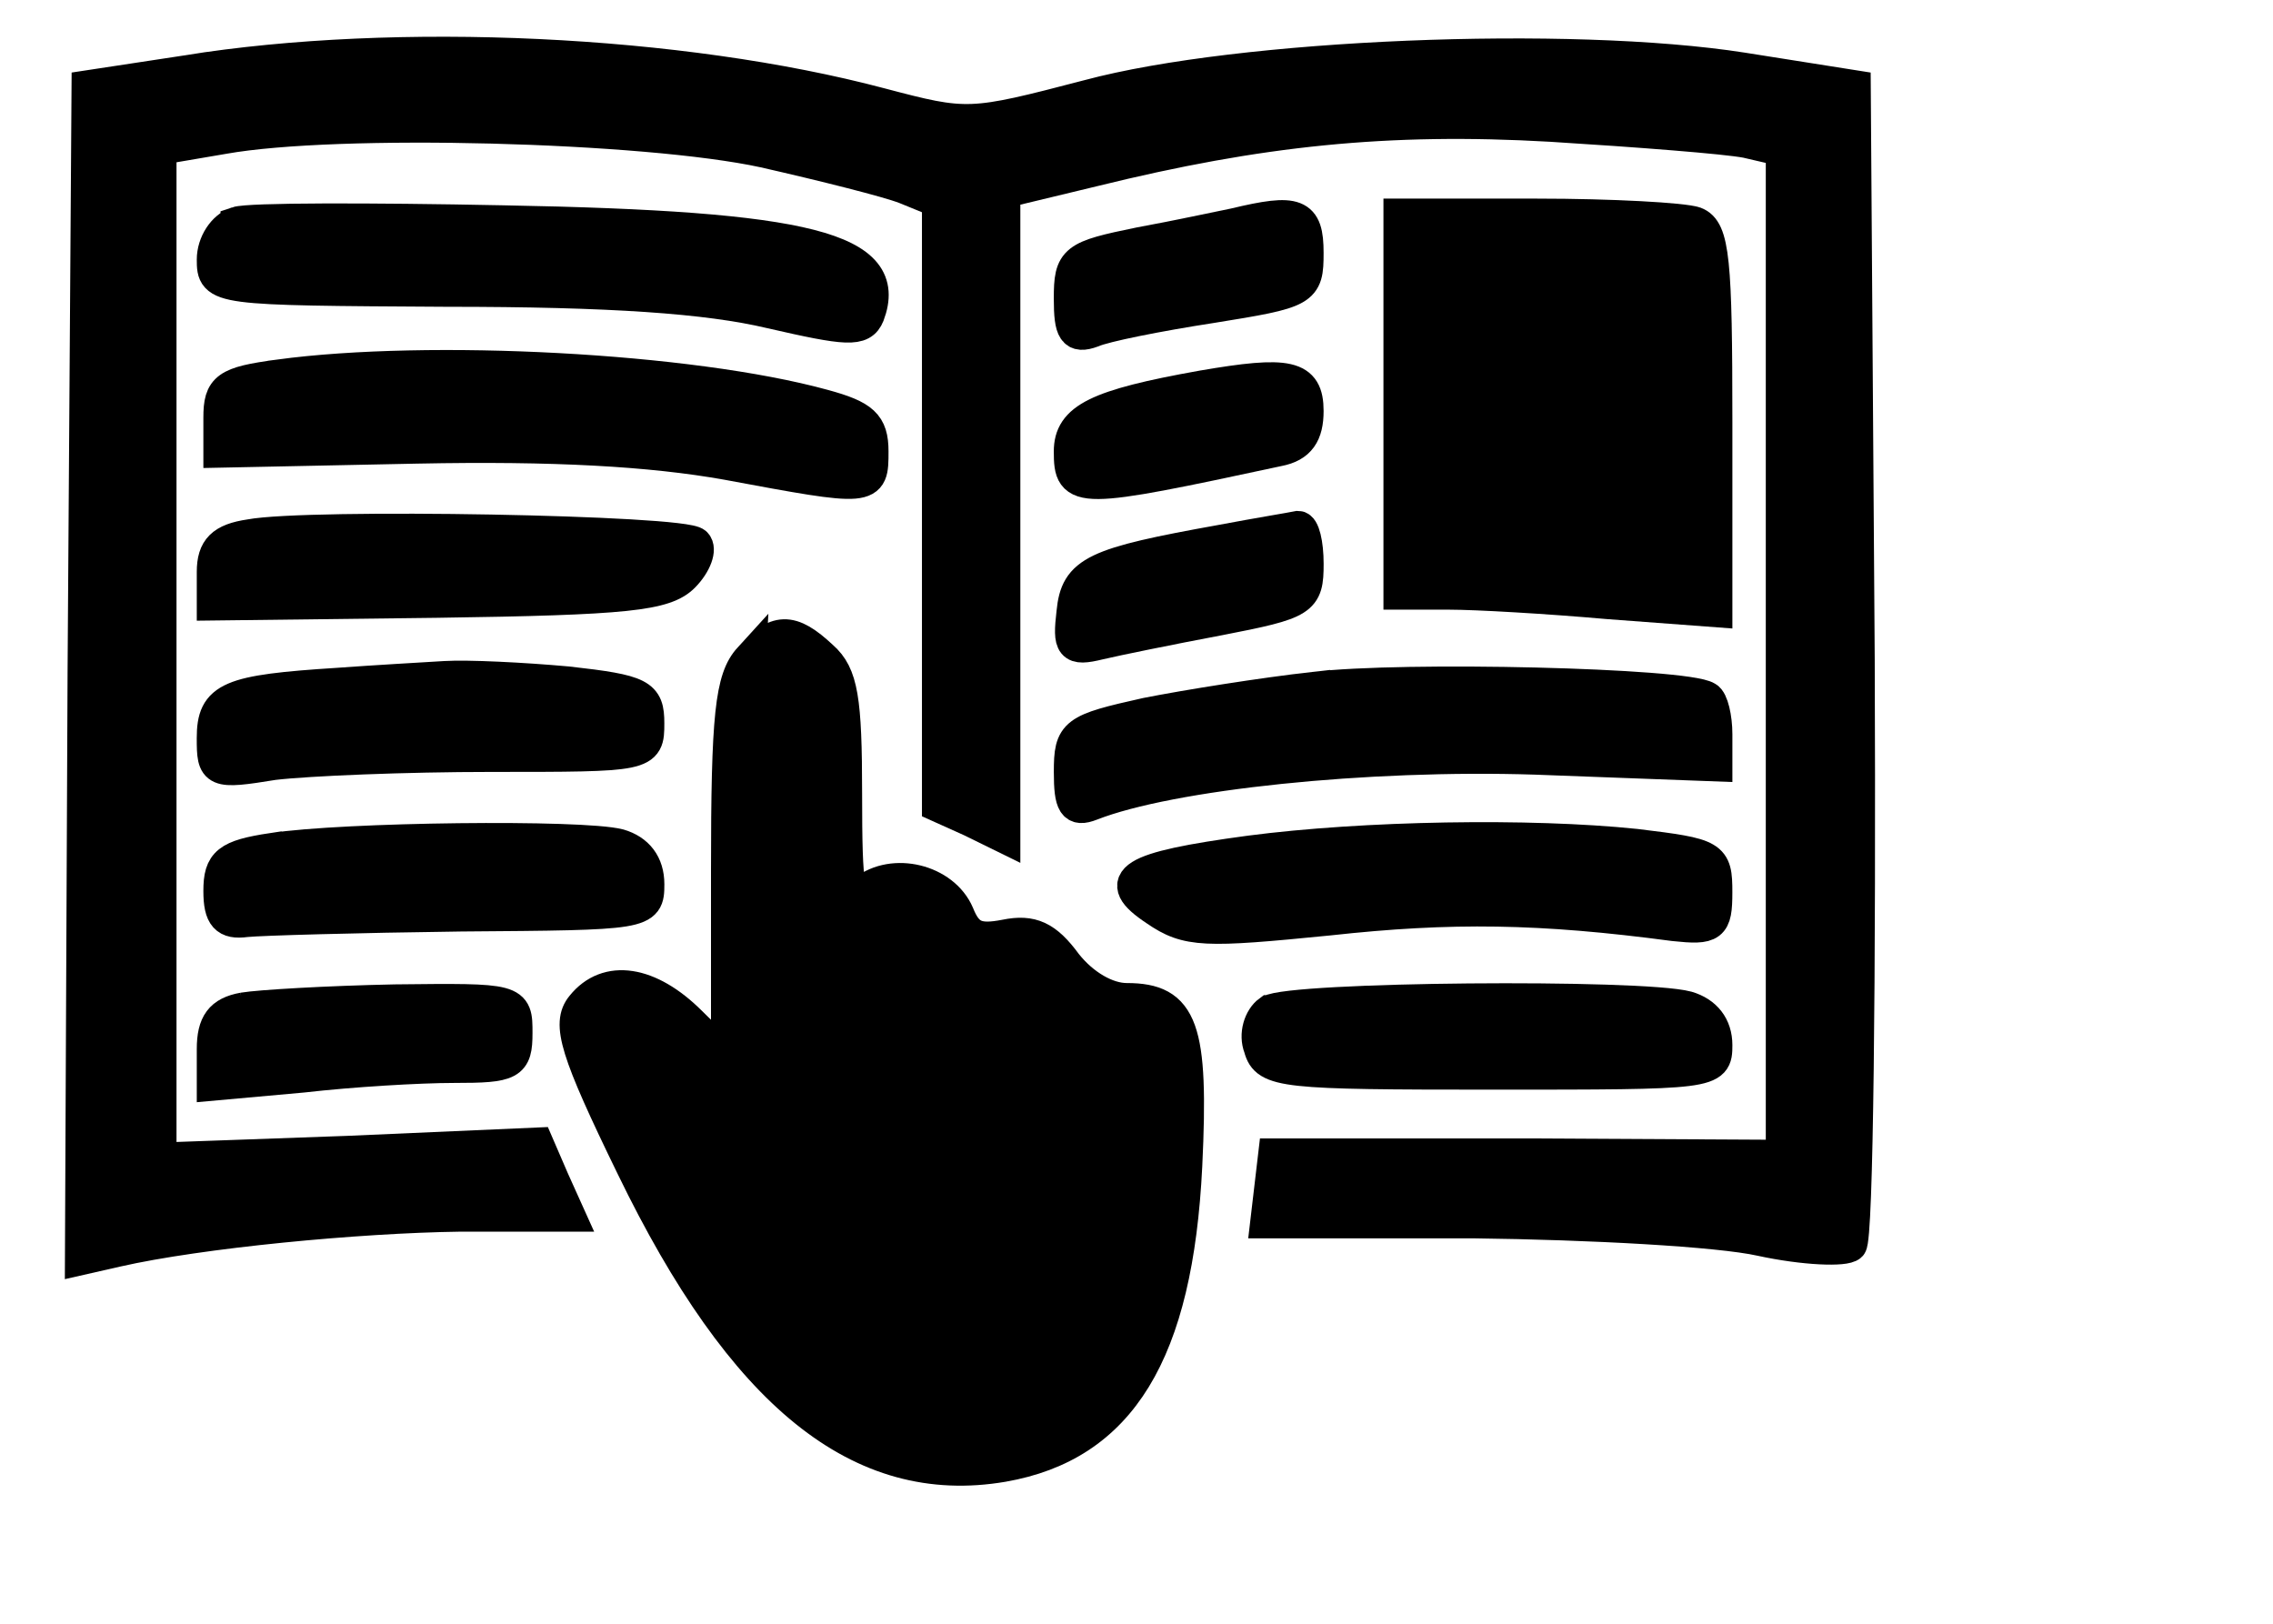 <svg width="70" height="50" xmlns="http://www.w3.org/2000/svg">

 <g>
  <title>background</title>
  <rect fill="none" id="canvas_background" height="602" width="802" y="-1" x="-1"></rect>
 </g>
 <g>
  <title>Layer 1</title>
  <g stroke="null" id="surface1">
   <path stroke="null" id="svg_1" fill-rule="nonzero" fill="rgb(0%,0%,0%)" d="m5.748,2.201l-3.045,0.463l-0.122,18.025l-0.081,18.073l1.096,-0.249c2.558,-0.581 7.431,-1.044 10.558,-1.086l3.37,0l-0.487,-1.08l-0.487,-1.127l-5.807,0.255l-5.807,0.208l0,-31.108l1.949,-0.332c3.492,-0.623 12.994,-0.374 16.648,0.421c1.827,0.415 3.817,0.914 4.345,1.121l1.015,0.415l0,18.613l1.015,0.457l1.015,0.498l0,-19.859l2.761,-0.665c5.076,-1.252 9.055,-1.667 14.09,-1.377c2.68,0.166 5.36,0.374 6.01,0.498l1.096,0.255l0,30.978l-7.796,-0.042l-7.837,0l-0.244,2.077l6.416,0c3.533,0.042 7.512,0.255 8.811,0.546c1.34,0.291 2.599,0.332 2.761,0.166c0.203,-0.208 0.284,-8.289 0.244,-18.031l-0.122,-17.652l-3.451,-0.546c-5.319,-0.831 -15.471,-0.415 -20.141,0.837c-3.655,0.955 -3.736,0.955 -6.416,0.249c-6.131,-1.626 -14.862,-2.041 -21.359,-1.003zm0,0"></path>
   <path stroke="null" id="svg_2" fill-rule="nonzero" fill="rgb(0%,0%,0%)" d="m7.291,6.865c-0.406,0.131 -0.731,0.629 -0.731,1.127c0,0.914 0.081,0.914 7.187,0.955c5.076,0 8.04,0.208 9.989,0.67c2.355,0.54 2.802,0.581 3.005,0.083c0.772,-2.041 -1.827,-2.706 -11.248,-2.878c-4.142,-0.083 -7.837,-0.083 -8.202,0.042zm0,0"></path>
   <path stroke="null" id="svg_3" fill-rule="nonzero" fill="rgb(0%,0%,0%)" d="m38.029,6.907c-0.447,0.089 -1.787,0.38 -2.924,0.587c-2.03,0.415 -2.152,0.498 -2.152,1.703c0,1.003 0.122,1.21 0.69,1.003c0.365,-0.166 2.03,-0.498 3.655,-0.748c2.883,-0.463 2.964,-0.504 2.964,-1.667c0,-1.21 -0.325,-1.335 -2.233,-0.878zm0,0"></path>
   <path stroke="null" id="svg_4" fill-rule="nonzero" fill="rgb(0%,0%,0%)" d="m43.105,12.448l0,5.826l1.543,0c0.812,0 3.005,0.125 4.873,0.291l3.33,0.249l0,-5.826c0,-4.954 -0.081,-5.91 -0.65,-6.123c-0.365,-0.125 -2.558,-0.249 -4.873,-0.249l-4.223,0l0,5.832zm0,0"></path>
   <path stroke="null" id="svg_5" fill-rule="nonzero" fill="rgb(0%,0%,0%)" d="m8.59,11.57c-1.624,0.214 -1.827,0.38 -1.827,1.293l0,1.038l6.091,-0.125c4.182,-0.083 7.187,0.083 9.542,0.504c4.467,0.831 4.467,0.831 4.467,-0.38c0,-0.831 -0.284,-1.08 -1.502,-1.412c-4.101,-1.127 -12.141,-1.543 -16.77,-0.92zm0,0"></path>
   <path stroke="null" id="svg_6" fill-rule="nonzero" fill="rgb(0%,0%,0%)" d="m37.014,11.908c-3.248,0.581 -4.061,0.997 -4.061,1.994c0,1.293 0.203,1.293 6.416,-0.042c0.65,-0.125 0.893,-0.498 0.893,-1.204c0,-1.086 -0.568,-1.21 -3.248,-0.748zm0,0"></path>
   <path stroke="null" id="svg_7" fill-rule="nonzero" fill="rgb(0%,0%,0%)" d="m7.697,16.489c-0.853,0.125 -1.137,0.415 -1.137,1.121l0,0.997l6.903,-0.083c5.847,-0.083 7.025,-0.208 7.593,-0.789c0.365,-0.374 0.528,-0.831 0.365,-0.997c-0.325,-0.38 -11.938,-0.587 -13.725,-0.249zm0,0"></path>
   <path stroke="null" id="svg_8" fill-rule="nonzero" fill="rgb(0%,0%,0%)" d="m37.623,16.655c-3.939,0.706 -4.467,0.955 -4.588,2.207c-0.122,1.038 -0.041,1.163 0.812,0.955c0.528,-0.125 2.152,-0.457 3.695,-0.748c2.599,-0.504 2.721,-0.587 2.721,-1.709c0,-0.623 -0.122,-1.127 -0.284,-1.127c-0.203,0.042 -1.218,0.208 -2.355,0.421zm0,0"></path>
   <path stroke="null" id="svg_9" fill-rule="nonzero" fill="rgb(0%,0%,0%)" d="m23.086,20.274c-0.568,0.623 -0.69,1.75 -0.69,6.538l0,5.785l-1.137,-1.121c-1.259,-1.252 -2.558,-1.46 -3.33,-0.498c-0.447,0.54 -0.203,1.371 1.543,4.954c3.411,7.037 7.025,9.95 11.41,9.203c3.614,-0.629 5.36,-3.459 5.644,-9.244c0.203,-4.248 -0.122,-5.12 -1.827,-5.12c-0.609,0 -1.34,-0.421 -1.868,-1.086c-0.609,-0.831 -1.056,-1.038 -1.868,-0.872c-0.853,0.166 -1.178,0.042 -1.462,-0.67c-0.447,-1.038 -1.99,-1.412 -2.883,-0.706c-0.487,0.457 -0.568,0 -0.568,-2.996c0,-2.913 -0.122,-3.667 -0.731,-4.207c-0.975,-0.914 -1.421,-0.872 -2.233,0.042zm0,0"></path>
   <path stroke="null" id="svg_10" fill-rule="nonzero" fill="rgb(0%,0%,0%)" d="m10.417,21.063c-3.37,0.214 -3.858,0.421 -3.858,1.667c0,1.044 0.041,1.086 1.868,0.789c1.056,-0.125 4.061,-0.249 6.7,-0.249c4.791,0 4.832,0 4.832,-0.997c0,-0.872 -0.203,-0.997 -2.477,-1.252c-1.381,-0.125 -3.086,-0.208 -3.776,-0.166c-0.69,0.042 -2.152,0.125 -3.289,0.208zm0,0"></path>
   <path stroke="null" id="svg_11" fill-rule="nonzero" fill="rgb(0%,0%,0%)" d="m40.466,21.188c-1.543,0.172 -3.898,0.546 -5.157,0.795c-2.233,0.498 -2.355,0.581 -2.355,1.792c0,0.997 0.122,1.204 0.65,0.997c2.436,-0.955 8.487,-1.584 13.684,-1.418l5.563,0.208l0,-0.955c0,-0.498 -0.122,-1.038 -0.284,-1.121c-0.65,-0.421 -9.38,-0.629 -12.101,-0.297zm0,0"></path>
   <path stroke="null" id="svg_12" fill-rule="nonzero" fill="rgb(0%,0%,0%)" d="m8.387,26.148c-1.381,0.208 -1.624,0.415 -1.624,1.288c0,0.789 0.203,1.003 0.812,0.92c0.447,-0.047 3.411,-0.131 6.619,-0.172c5.685,-0.042 5.766,-0.042 5.766,-0.955c0,-0.623 -0.325,-1.038 -0.893,-1.204c-1.137,-0.297 -8.487,-0.214 -10.679,0.125zm0,0"></path>
   <path stroke="null" id="svg_13" fill-rule="nonzero" fill="rgb(0%,0%,0%)" d="m38.476,26.231c-3.695,0.498 -4.264,0.872 -2.883,1.786c0.975,0.67 1.502,0.67 5.319,0.291c3.776,-0.415 6.538,-0.374 10.639,0.172c1.178,0.125 1.299,0.042 1.299,-1.003c0,-1.121 -0.081,-1.163 -2.477,-1.454c-3.248,-0.338 -8.365,-0.255 -11.898,0.208zm0,0"></path>
   <path stroke="null" id="svg_14" fill-rule="nonzero" fill="rgb(0%,0%,0%)" d="m7.494,31.061c-0.69,0.125 -0.934,0.457 -0.934,1.246l0,1.086l2.761,-0.249c1.502,-0.172 3.573,-0.297 4.67,-0.297c1.746,0 1.908,-0.083 1.908,-1.038c0,-1.038 0,-1.038 -3.736,-0.997c-2.071,0.042 -4.182,0.166 -4.67,0.249zm0,0"></path>
   <path stroke="null" id="svg_15" fill-rule="nonzero" fill="rgb(0%,0%,0%)" d="m39.085,31.144c-0.284,0.208 -0.447,0.706 -0.284,1.121c0.203,0.748 0.731,0.789 7.147,0.789c6.822,0 6.903,0 6.903,-0.872c0,-0.581 -0.325,-0.997 -0.893,-1.163c-1.421,-0.38 -12.222,-0.291 -12.872,0.125zm0,0"></path>
  </g>
 </g>
</svg>